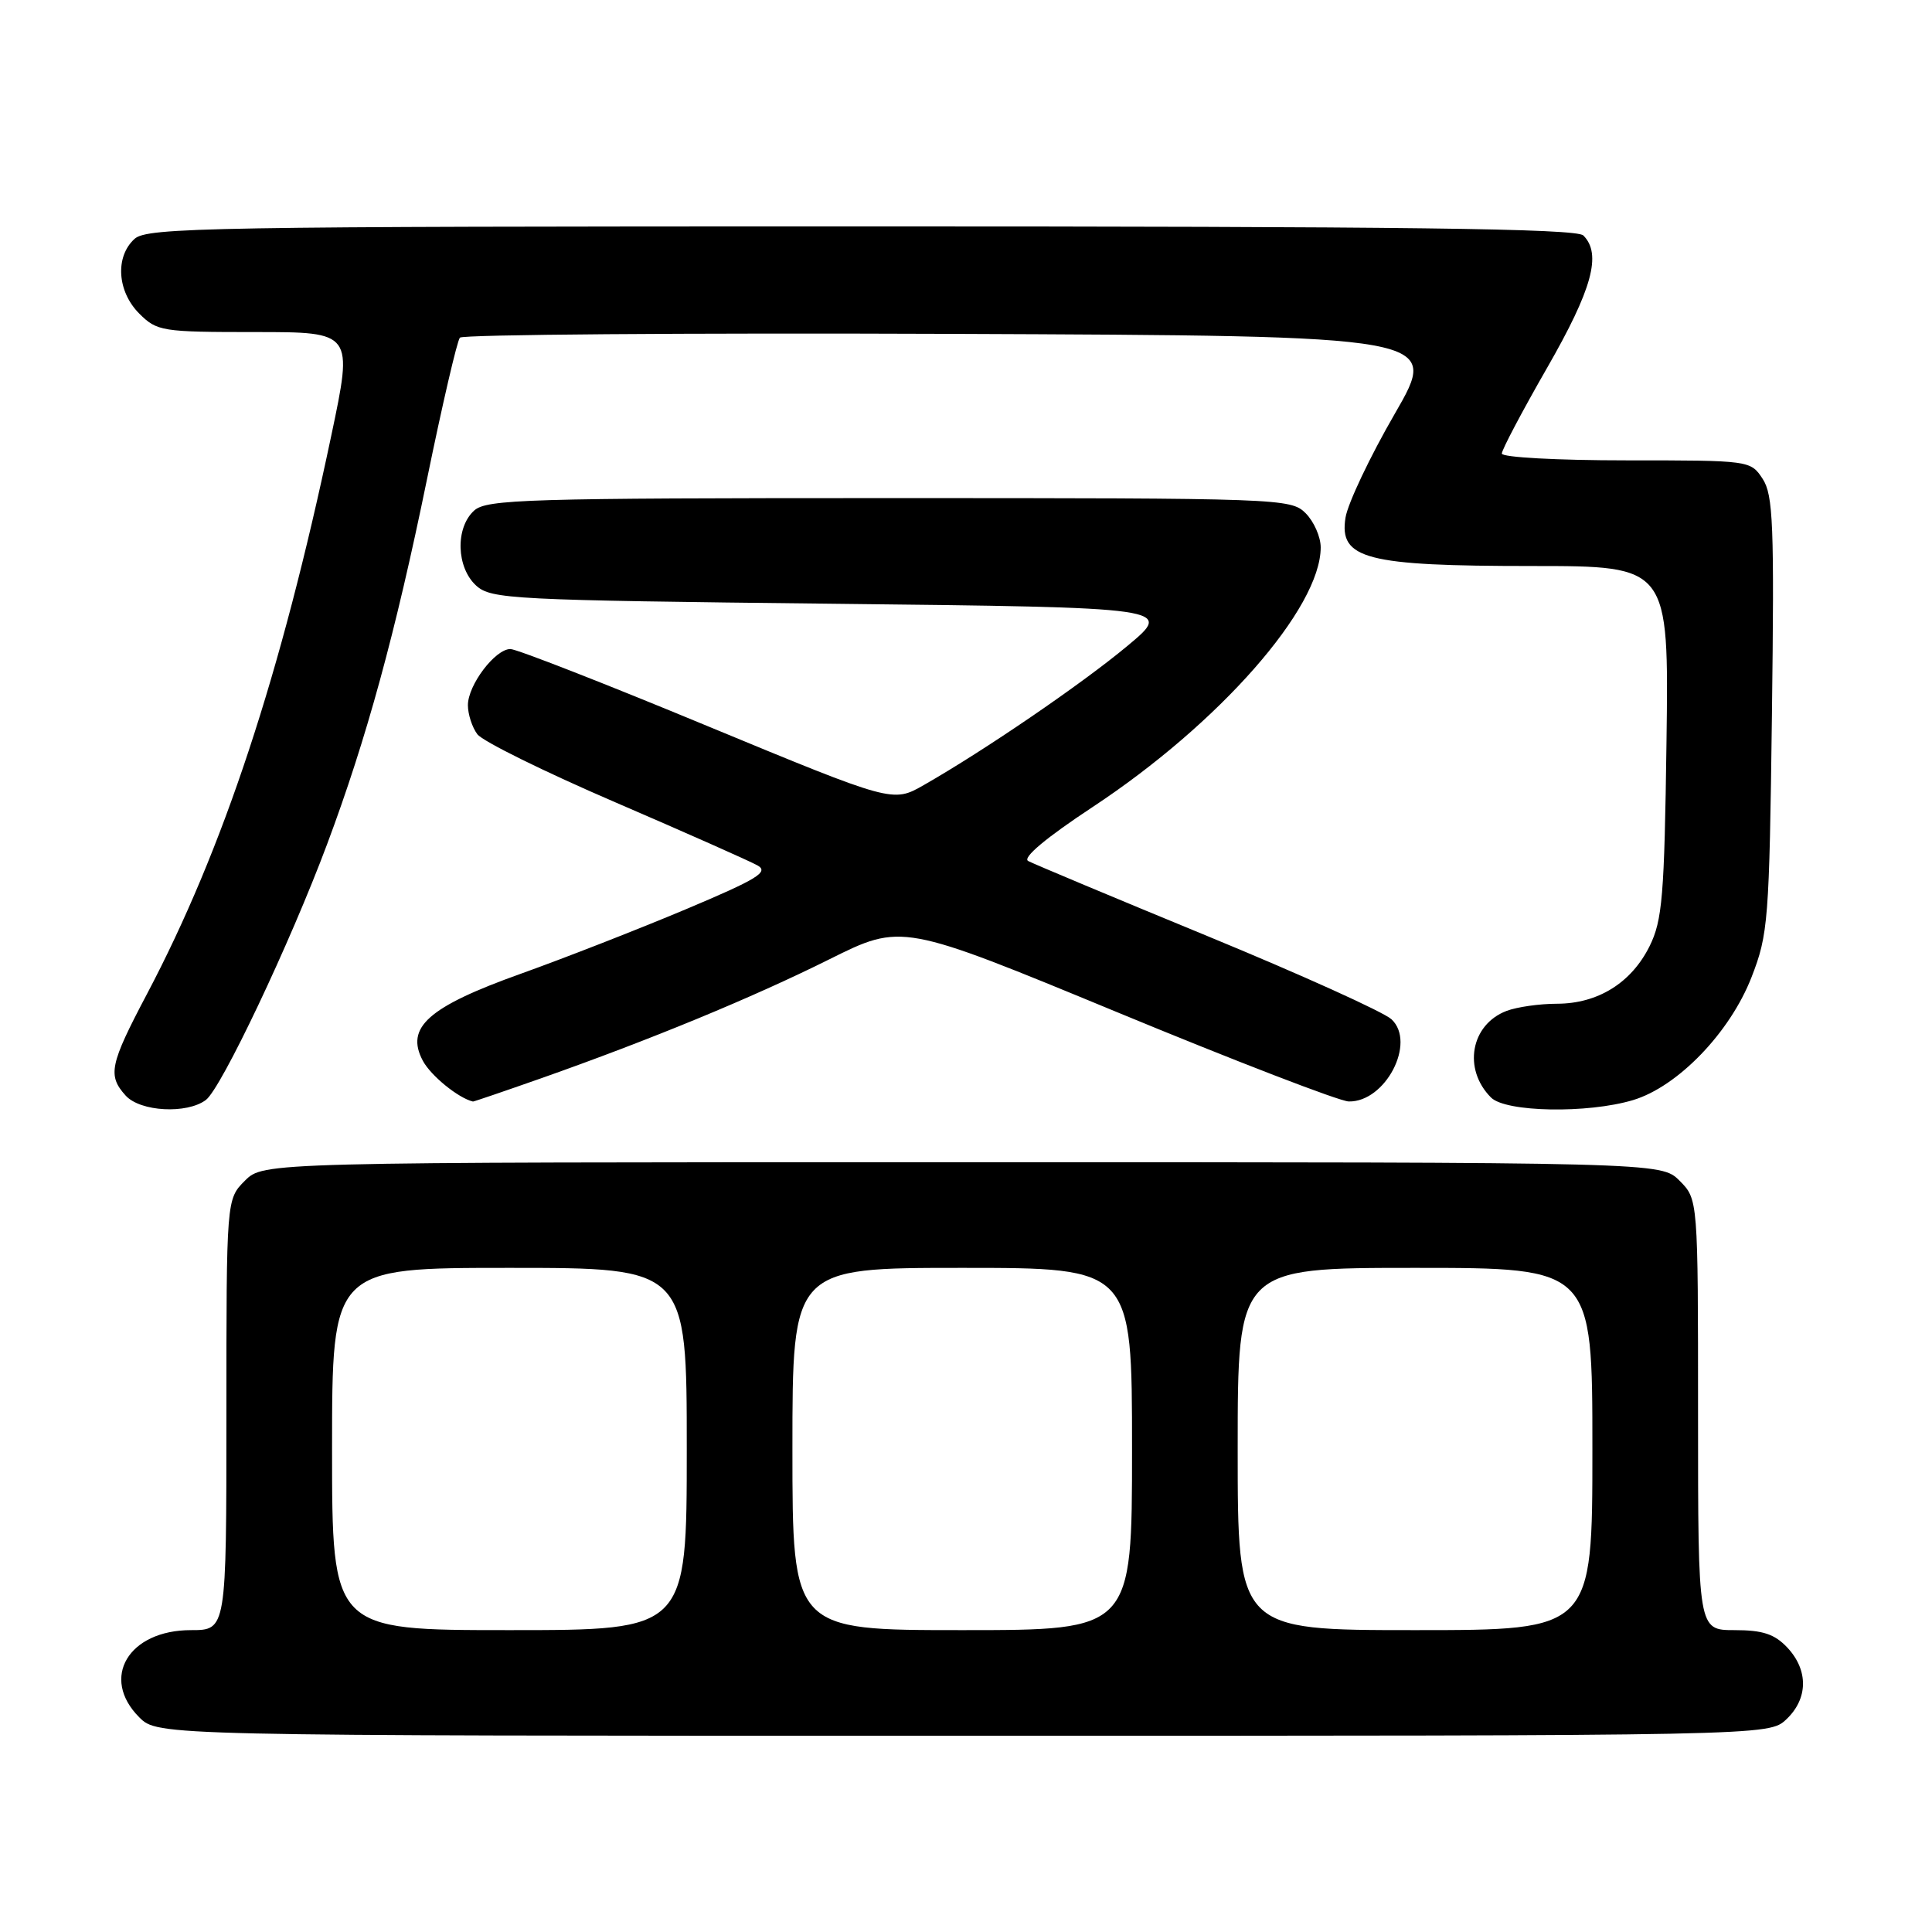 <?xml version="1.0" encoding="UTF-8" standalone="no"?>
<!DOCTYPE svg PUBLIC "-//W3C//DTD SVG 1.1//EN" "http://www.w3.org/Graphics/SVG/1.1/DTD/svg11.dtd" >
<svg xmlns="http://www.w3.org/2000/svg" xmlns:xlink="http://www.w3.org/1999/xlink" version="1.1" viewBox="0 0 256 256">
 <g >
 <path fill="currentColor"
d=" M 236.69 227.83 C 239.59 225.10 239.65 221.32 236.83 218.31 C 235.14 216.52 233.58 216.00 229.83 216.00 C 225.00 216.00 225.00 216.00 225.00 187.45 C 225.00 158.91 225.00 158.91 222.55 156.45 C 220.09 154.00 220.09 154.00 127.50 154.00 C 34.91 154.00 34.91 154.00 32.45 156.45 C 30.00 158.91 30.00 158.91 30.00 187.45 C 30.00 216.00 30.00 216.00 25.31 216.00 C 17.02 216.00 13.25 222.34 18.45 227.55 C 20.91 230.00 20.91 230.00 127.64 230.00 C 234.37 230.00 234.37 230.00 236.69 227.83 Z  M 27.28 145.75 C 29.32 144.22 38.45 124.96 43.34 111.87 C 48.56 97.92 52.39 83.93 56.58 63.50 C 58.61 53.60 60.57 45.16 60.94 44.74 C 61.31 44.33 90.68 44.10 126.20 44.24 C 190.78 44.50 190.78 44.50 184.82 54.82 C 181.53 60.50 178.60 66.69 178.29 68.57 C 177.40 74.07 180.98 75.00 203.03 75.00 C 221.13 75.00 221.13 75.00 220.82 98.25 C 220.54 118.77 220.27 121.95 218.58 125.37 C 216.17 130.23 211.73 132.99 206.32 133.00 C 204.01 133.00 201.00 133.43 199.63 133.95 C 194.87 135.76 193.81 141.67 197.57 145.43 C 199.52 147.38 210.36 147.57 216.38 145.77 C 222.31 143.99 229.22 136.83 232.08 129.50 C 234.30 123.80 234.44 122.06 234.79 94.70 C 235.11 69.54 234.96 65.59 233.56 63.45 C 231.96 61.01 231.85 61.00 215.48 61.00 C 206.37 61.00 199.00 60.60 199.00 60.10 C 199.00 59.60 201.70 54.49 205.00 48.74 C 210.98 38.32 212.26 33.66 209.80 31.20 C 208.88 30.28 186.27 30.00 114.13 30.00 C 27.63 30.00 19.50 30.14 17.83 31.65 C 15.23 34.01 15.52 38.61 18.45 41.55 C 20.81 43.90 21.44 44.00 33.85 44.00 C 46.79 44.00 46.79 44.00 43.89 57.75 C 37.22 89.42 29.58 112.56 19.47 131.72 C 14.53 141.08 14.24 142.50 16.65 145.17 C 18.59 147.31 24.76 147.64 27.28 145.75 Z  M 71.67 142.89 C 86.16 137.78 99.71 132.19 109.90 127.11 C 119.50 122.33 119.50 122.33 148.00 134.11 C 163.68 140.60 177.49 145.92 178.71 145.95 C 183.57 146.06 187.69 138.15 184.38 135.06 C 183.35 134.10 172.38 129.14 160.00 124.04 C 147.62 118.94 136.93 114.46 136.24 114.09 C 135.44 113.66 138.59 111.02 144.74 106.96 C 161.57 95.86 175.00 80.58 175.00 72.53 C 175.00 71.14 174.10 69.10 173.00 68.00 C 171.05 66.05 169.67 66.00 117.83 66.00 C 69.76 66.00 64.48 66.16 62.83 67.65 C 60.31 69.93 60.46 75.20 63.10 77.60 C 65.09 79.39 67.75 79.53 110.35 80.00 C 155.50 80.50 155.50 80.50 149.36 85.61 C 143.32 90.64 130.43 99.45 122.40 104.03 C 118.30 106.37 118.30 106.37 93.70 96.19 C 80.18 90.58 68.44 86.00 67.63 86.00 C 65.61 86.00 62.00 90.77 62.00 93.44 C 62.00 94.64 62.56 96.37 63.25 97.29 C 63.94 98.22 72.15 102.27 81.51 106.30 C 90.86 110.33 99.35 114.10 100.37 114.67 C 101.92 115.54 100.38 116.48 90.86 120.49 C 84.61 123.12 74.78 126.96 69.00 129.03 C 56.73 133.42 53.67 136.14 56.03 140.56 C 57.10 142.55 60.73 145.50 62.67 145.96 C 62.76 145.98 66.81 144.60 71.67 142.89 Z  M 44.00 192.00 C 44.00 168.00 44.00 168.00 67.50 168.00 C 91.00 168.00 91.00 168.00 91.00 192.00 C 91.00 216.00 91.00 216.00 67.50 216.00 C 44.00 216.00 44.00 216.00 44.00 192.00 Z  M 105.00 192.00 C 105.00 168.00 105.00 168.00 127.50 168.00 C 150.00 168.00 150.00 168.00 150.00 192.00 C 150.00 216.00 150.00 216.00 127.50 216.00 C 105.00 216.00 105.00 216.00 105.00 192.00 Z  M 164.00 192.00 C 164.00 168.00 164.00 168.00 187.50 168.00 C 211.00 168.00 211.00 168.00 211.00 192.00 C 211.00 216.00 211.00 216.00 187.50 216.00 C 164.00 216.00 164.00 216.00 164.00 192.00 Z "/>
</g>
</svg>